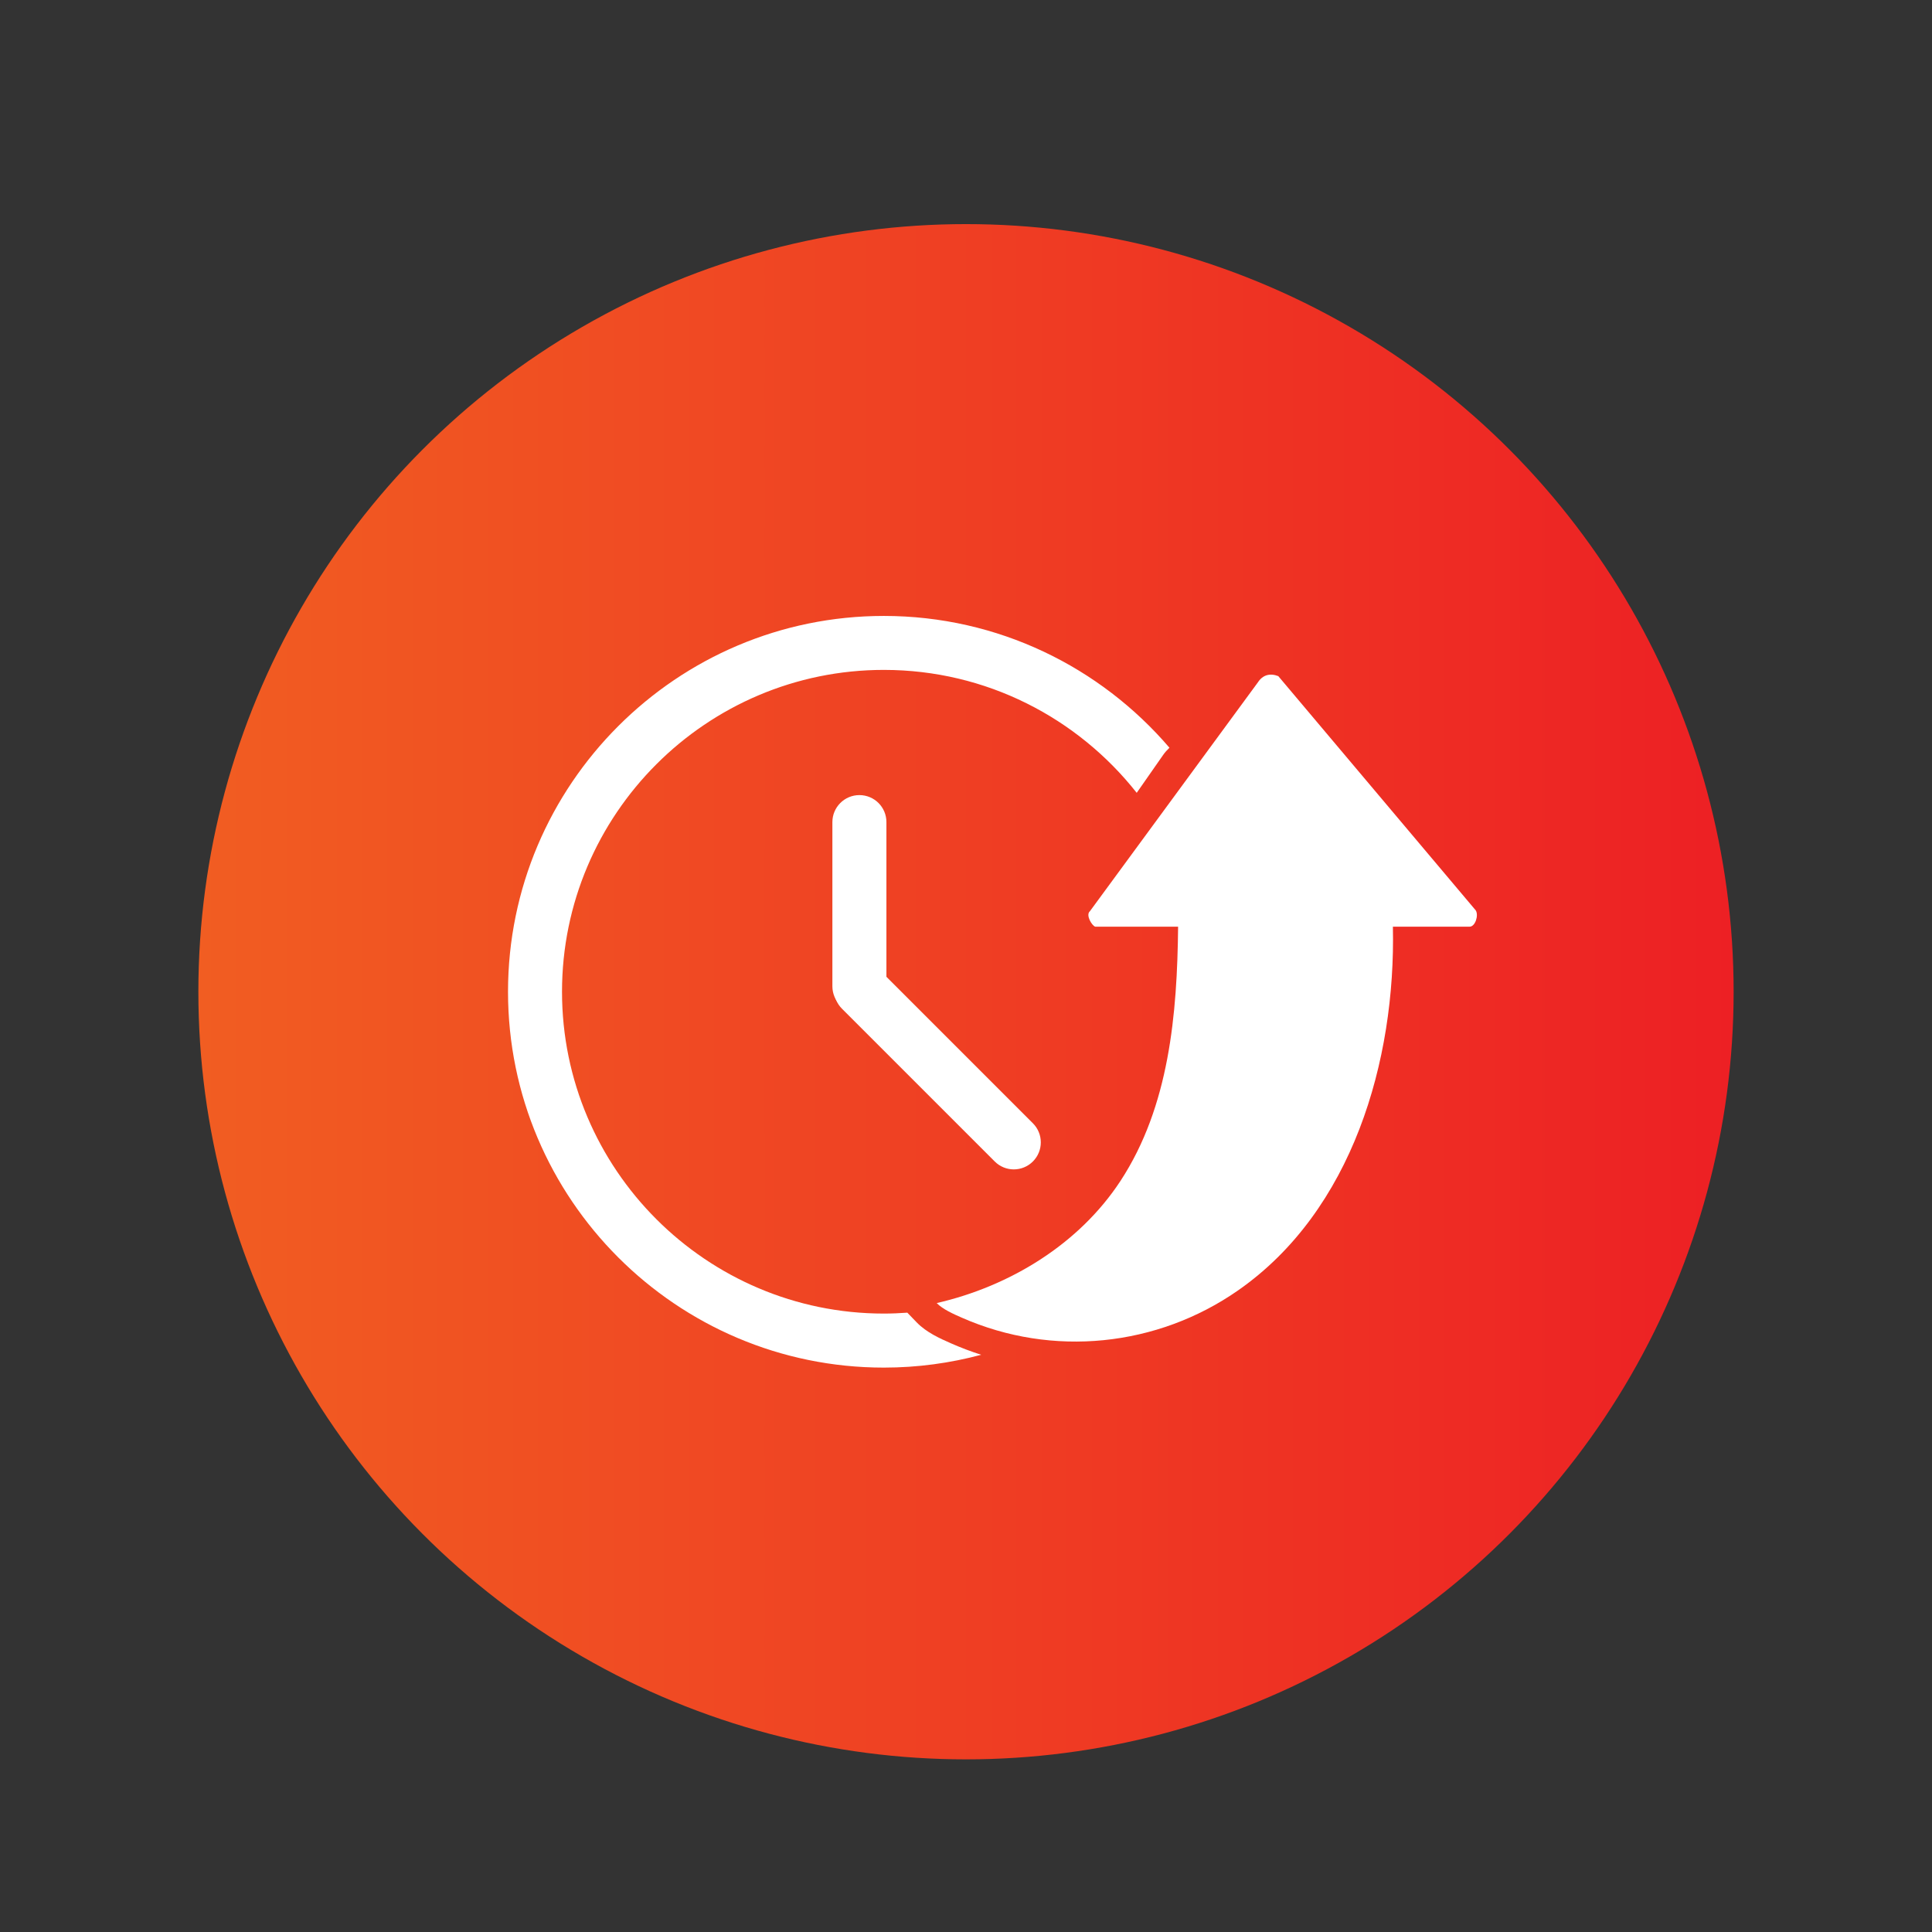 <?xml version="1.0" encoding="UTF-8"?>
<svg id="Icons" xmlns="http://www.w3.org/2000/svg" xmlns:xlink="http://www.w3.org/1999/xlink" viewBox="0 0 512 512">
  <rect x="0" y="0" width="512" height="512" fill="#333333" stroke="none"/>
  <defs>
    <style>
      .cls-1 {
        fill: #fff;
      }

      .cls-2 {
        fill: url(#New_Gradient_Swatch_1);
      }
    </style>
    <linearGradient id="New_Gradient_Swatch_1" data-name="New Gradient Swatch 1" x1="52.57" y1="262.82" x2="459.43" y2="262.82" gradientUnits="userSpaceOnUse">
      <stop offset="0" stop-color="#f15d22"/>
      <stop offset="1" stop-color="#ed2024"/>
    </linearGradient>
  </defs>
  <circle class="cls-2" cx="256" cy="262.82" r="203.43"/>
  <g>
    <path class="cls-1" d="M227.75,268.53c-3.95,0-7.16-3.2-7.16-7.16v-43.5c0-3.95,3.2-7.16,7.16-7.16s7.16,3.2,7.16,7.16v43.5c0,3.95-3.2,7.16-7.16,7.16Z"/>
    <path class="cls-1" d="M268.67,309.9c-1.83,0-3.66-.7-5.06-2.1l-40.48-40.48c-2.79-2.79-2.79-7.33,0-10.12,2.79-2.79,7.33-2.79,10.12,0l40.48,40.48c2.79,2.79,2.79,7.33,0,10.12-1.4,1.4-3.23,2.1-5.06,2.1Z"/>
    <path class="cls-1" d="M251.95,355.96l-.07-.03c-2.69-1.18-6.36-2.8-8.95-5.49l-2.48-2.57c-2.06.15-4.13.24-6.22.24-47.03,0-85.29-38.26-85.29-85.29s38.26-85.29,85.29-85.29c27.15,0,51.37,12.75,67.01,32.58l7-10.03c.49-.71,1.07-1.34,1.68-1.92-18.28-21.36-45.43-34.93-75.69-34.93-54.92,0-99.6,44.68-99.6,99.6s44.68,99.6,99.6,99.6c8.92,0,17.56-1.19,25.8-3.4-2.73-.87-5.42-1.89-8.07-3.06Z"/>
    <path class="cls-1" d="M290.25,245.58c-.87-.25-2.61-3.1-1.41-4.1l44.53-60.67c1.28-1.96,3.18-2.48,5.39-1.63l52.32,62.07c.83,1.28-.1,4.33-1.62,4.33h-20.33c.77,35.56-10.73,75.27-41.03,96.39-21.43,14.94-49.16,17.81-73.18,7.24-2.17-.95-5.09-2.23-6.68-3.88,19.38-4.46,37.69-15.59,48.69-32.36,12.96-19.78,15.04-44.27,15.28-67.39h-21.96Z"/>
  </g>
</svg>
